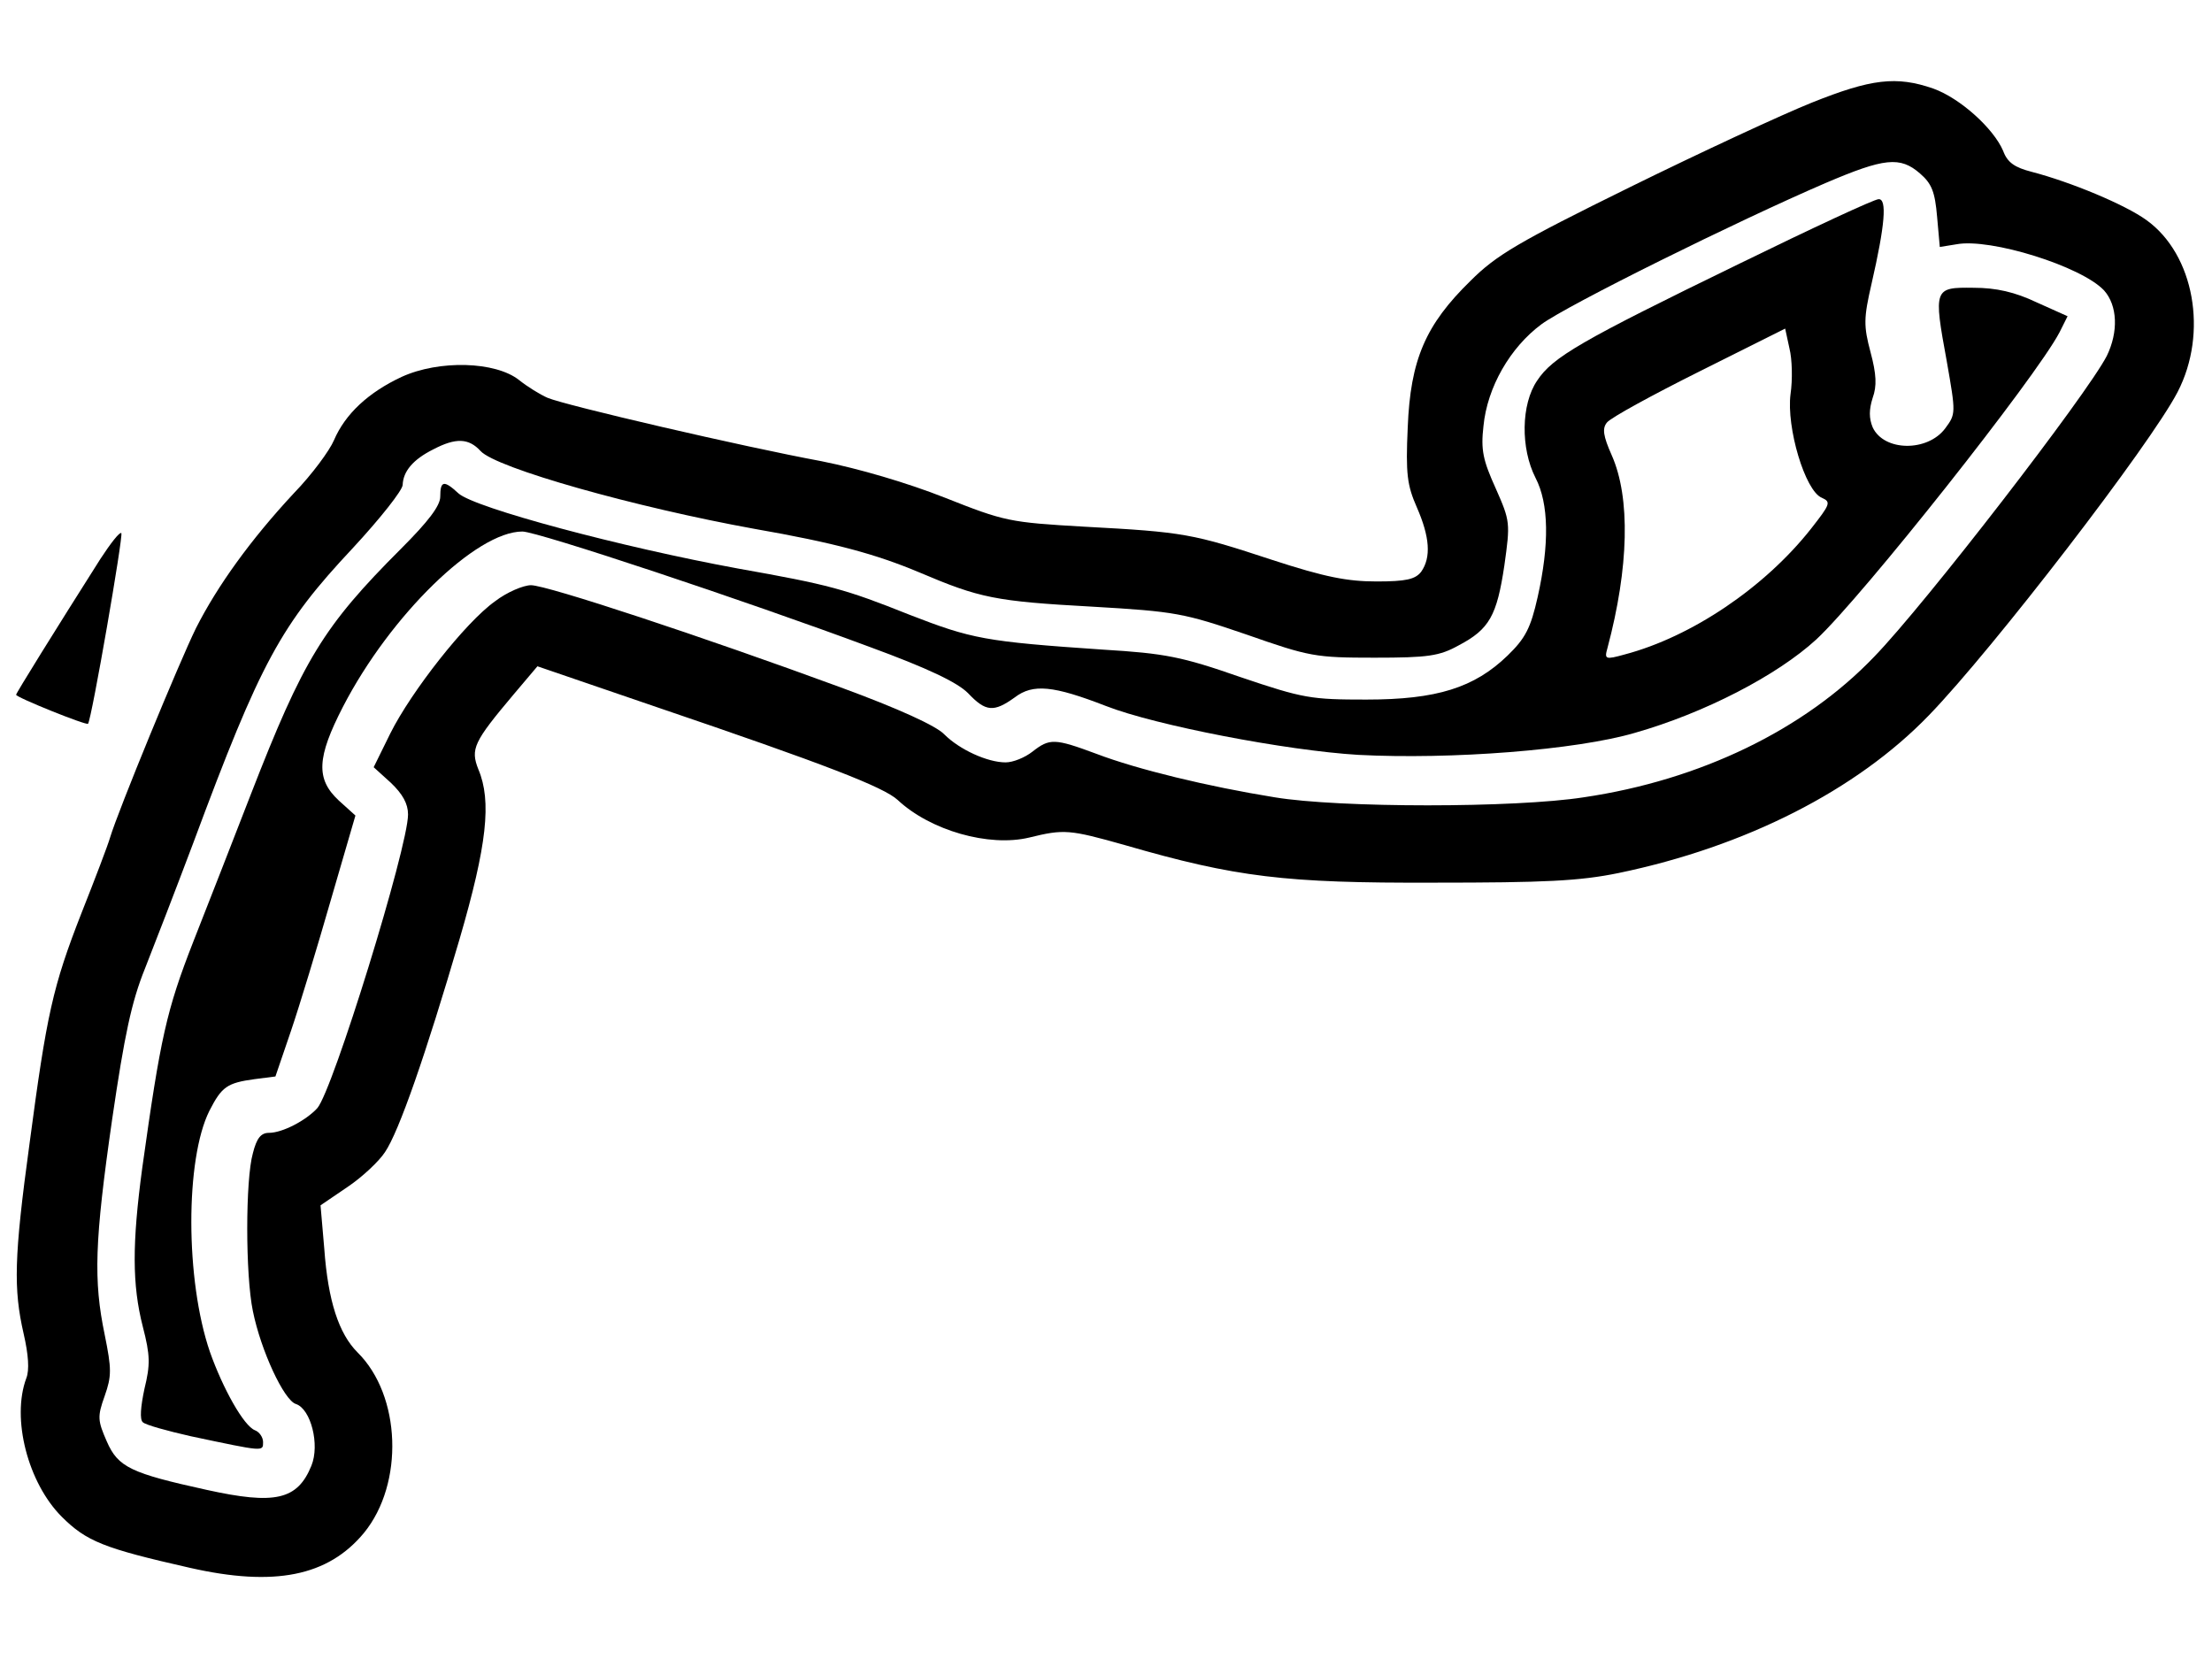 <?xml version="1.0" standalone="no"?>
<!DOCTYPE svg PUBLIC "-//W3C//DTD SVG 20010904//EN"
 "http://www.w3.org/TR/2001/REC-SVG-20010904/DTD/svg10.dtd">
<svg version="1.0" xmlns="http://www.w3.org/2000/svg"
 width="412pt" height="309pt" viewBox="0 0 412 309"
 preserveAspectRatio="xMidYMid meet">
<g transform="translate(0,309) scale(0.1,-0.1)"
fill="#000000" stroke="none">
<path d="M3375 2899 c-55 -22 -208 -93 -340 -158 -207 -102 -248 -126 -296
-174 -84 -82 -112 -147 -117 -273 -4 -87 -1 -108 17 -149 24 -55 27 -93 8
-120 -11 -14 -28 -18 -83 -18 -54 0 -96 8 -194 40 -149 49 -164 52 -350 62
-140 8 -149 10 -260 54 -71 28 -160 54 -230 68 -146 27 -477 104 -510 118 -14
6 -38 21 -53 33 -44 35 -149 38 -219 6 -62 -29 -105 -69 -126 -118 -8 -19 -41
-64 -75 -99 -80 -86 -142 -172 -182 -251 -31 -63 -145 -340 -160 -390 -4 -14
-28 -77 -53 -140 -54 -138 -65 -189 -97 -430 -29 -212 -30 -271 -11 -354 9
-39 11 -68 5 -83 -28 -75 3 -195 66 -258 46 -46 79 -59 238 -95 158 -36 258
-16 325 65 75 92 69 256 -12 336 -35 35 -55 96 -62 193 l-7 81 50 34 c27 18
59 48 70 65 26 38 76 182 139 397 51 175 60 257 35 316 -15 38 -9 51 66 140
l44 52 222 -76 c315 -107 423 -149 449 -173 61 -57 170 -88 245 -70 65 16 75
15 178 -14 207 -60 299 -71 575 -70 207 0 272 3 345 18 236 49 443 154 578
294 119 123 413 505 463 602 57 110 31 256 -58 320 -40 29 -141 71 -214 90
-31 8 -45 17 -53 39 -18 42 -80 98 -130 116 -69 24 -116 18 -226 -26z m201
-132 c22 -19 28 -34 32 -81 l5 -56 31 5 c63 12 233 -41 275 -86 25 -28 27 -77
5 -122 -37 -72 -338 -462 -433 -560 -130 -136 -324 -230 -541 -262 -128 -20
-456 -20 -576 0 -124 20 -256 52 -332 81 -78 29 -87 29 -119 4 -14 -11 -36
-20 -50 -20 -34 0 -86 24 -114 52 -15 16 -85 48 -194 88 -253 93 -546 190
-576 190 -14 0 -45 -13 -67 -30 -55 -39 -156 -168 -195 -246 l-31 -63 32 -29
c22 -21 32 -39 32 -59 0 -61 -140 -514 -169 -547 -21 -23 -65 -46 -90 -46 -15
0 -23 -10 -30 -38 -14 -49 -14 -227 0 -294 15 -74 58 -166 80 -173 28 -9 45
-76 29 -115 -26 -64 -68 -73 -195 -45 -141 31 -165 42 -186 90 -17 39 -18 46
-4 85 13 37 13 50 0 114 -21 101 -19 173 14 402 23 157 36 218 61 280 17 43
58 149 90 234 126 339 163 406 297 549 51 55 93 108 93 118 1 25 19 47 57 66
42 22 66 21 88 -3 29 -32 289 -105 510 -145 149 -26 226 -47 307 -81 113 -48
141 -54 323 -64 155 -9 170 -12 287 -52 117 -41 128 -43 238 -43 100 0 121 3
157 23 57 30 71 55 85 149 11 79 11 82 -16 143 -24 53 -28 72 -23 116 7 73 50
147 108 190 49 36 364 192 529 263 110 47 139 50 176 18z"/>
<path d="M3240 2599 c-296 -144 -348 -174 -377 -218 -30 -44 -31 -126 -3 -181
25 -48 26 -124 4 -222 -13 -58 -23 -77 -56 -109 -62 -60 -132 -82 -263 -82
-103 0 -117 2 -235 42 -109 38 -140 44 -255 51 -221 15 -245 20 -361 65 -120
48 -150 56 -319 86 -218 40 -491 113 -521 140 -27 25 -34 24 -34 -6 0 -17 -22
-46 -73 -97 -145 -145 -182 -206 -280 -458 -31 -80 -79 -203 -107 -274 -50
-128 -61 -178 -95 -421 -19 -141 -19 -218 1 -296 14 -54 14 -71 3 -116 -7 -33
-9 -57 -3 -62 5 -5 45 -16 89 -26 137 -29 135 -29 135 -11 0 9 -7 19 -15 22
-21 8 -60 78 -84 146 -46 134 -46 359 -1 449 23 45 33 52 84 59 l39 5 29 85
c16 47 49 156 74 243 l46 158 -31 28 c-43 40 -41 80 8 175 88 170 248 326 334
326 28 0 416 -129 647 -215 109 -40 163 -66 183 -86 33 -35 48 -36 87 -8 34
26 72 22 170 -16 92 -36 336 -83 470 -91 173 -9 406 9 515 41 130 37 265 107
338 174 86 80 409 488 453 572 l15 30 -58 26 c-40 19 -75 27 -117 27 -74 1
-75 -1 -50 -137 17 -97 17 -98 -3 -125 -33 -44 -114 -43 -135 2 -7 17 -7 33 0
55 8 22 7 44 -4 85 -13 49 -13 63 2 128 25 109 29 158 13 157 -8 0 -124 -54
-259 -120z m95 -243 c-8 -62 27 -180 58 -193 18 -8 16 -12 -20 -58 -86 -109
-222 -201 -347 -234 -36 -10 -38 -9 -32 12 40 150 43 280 8 359 -16 36 -18 50
-9 61 7 9 84 51 172 95 l160 80 8 -37 c5 -20 6 -58 2 -85z"/>
<path d="M187 2049 c-85 -134 -157 -250 -157 -253 0 -5 132 -58 134 -54 7 10
66 351 62 355 -3 3 -20 -19 -39 -48z"/>
</g>
</svg>
